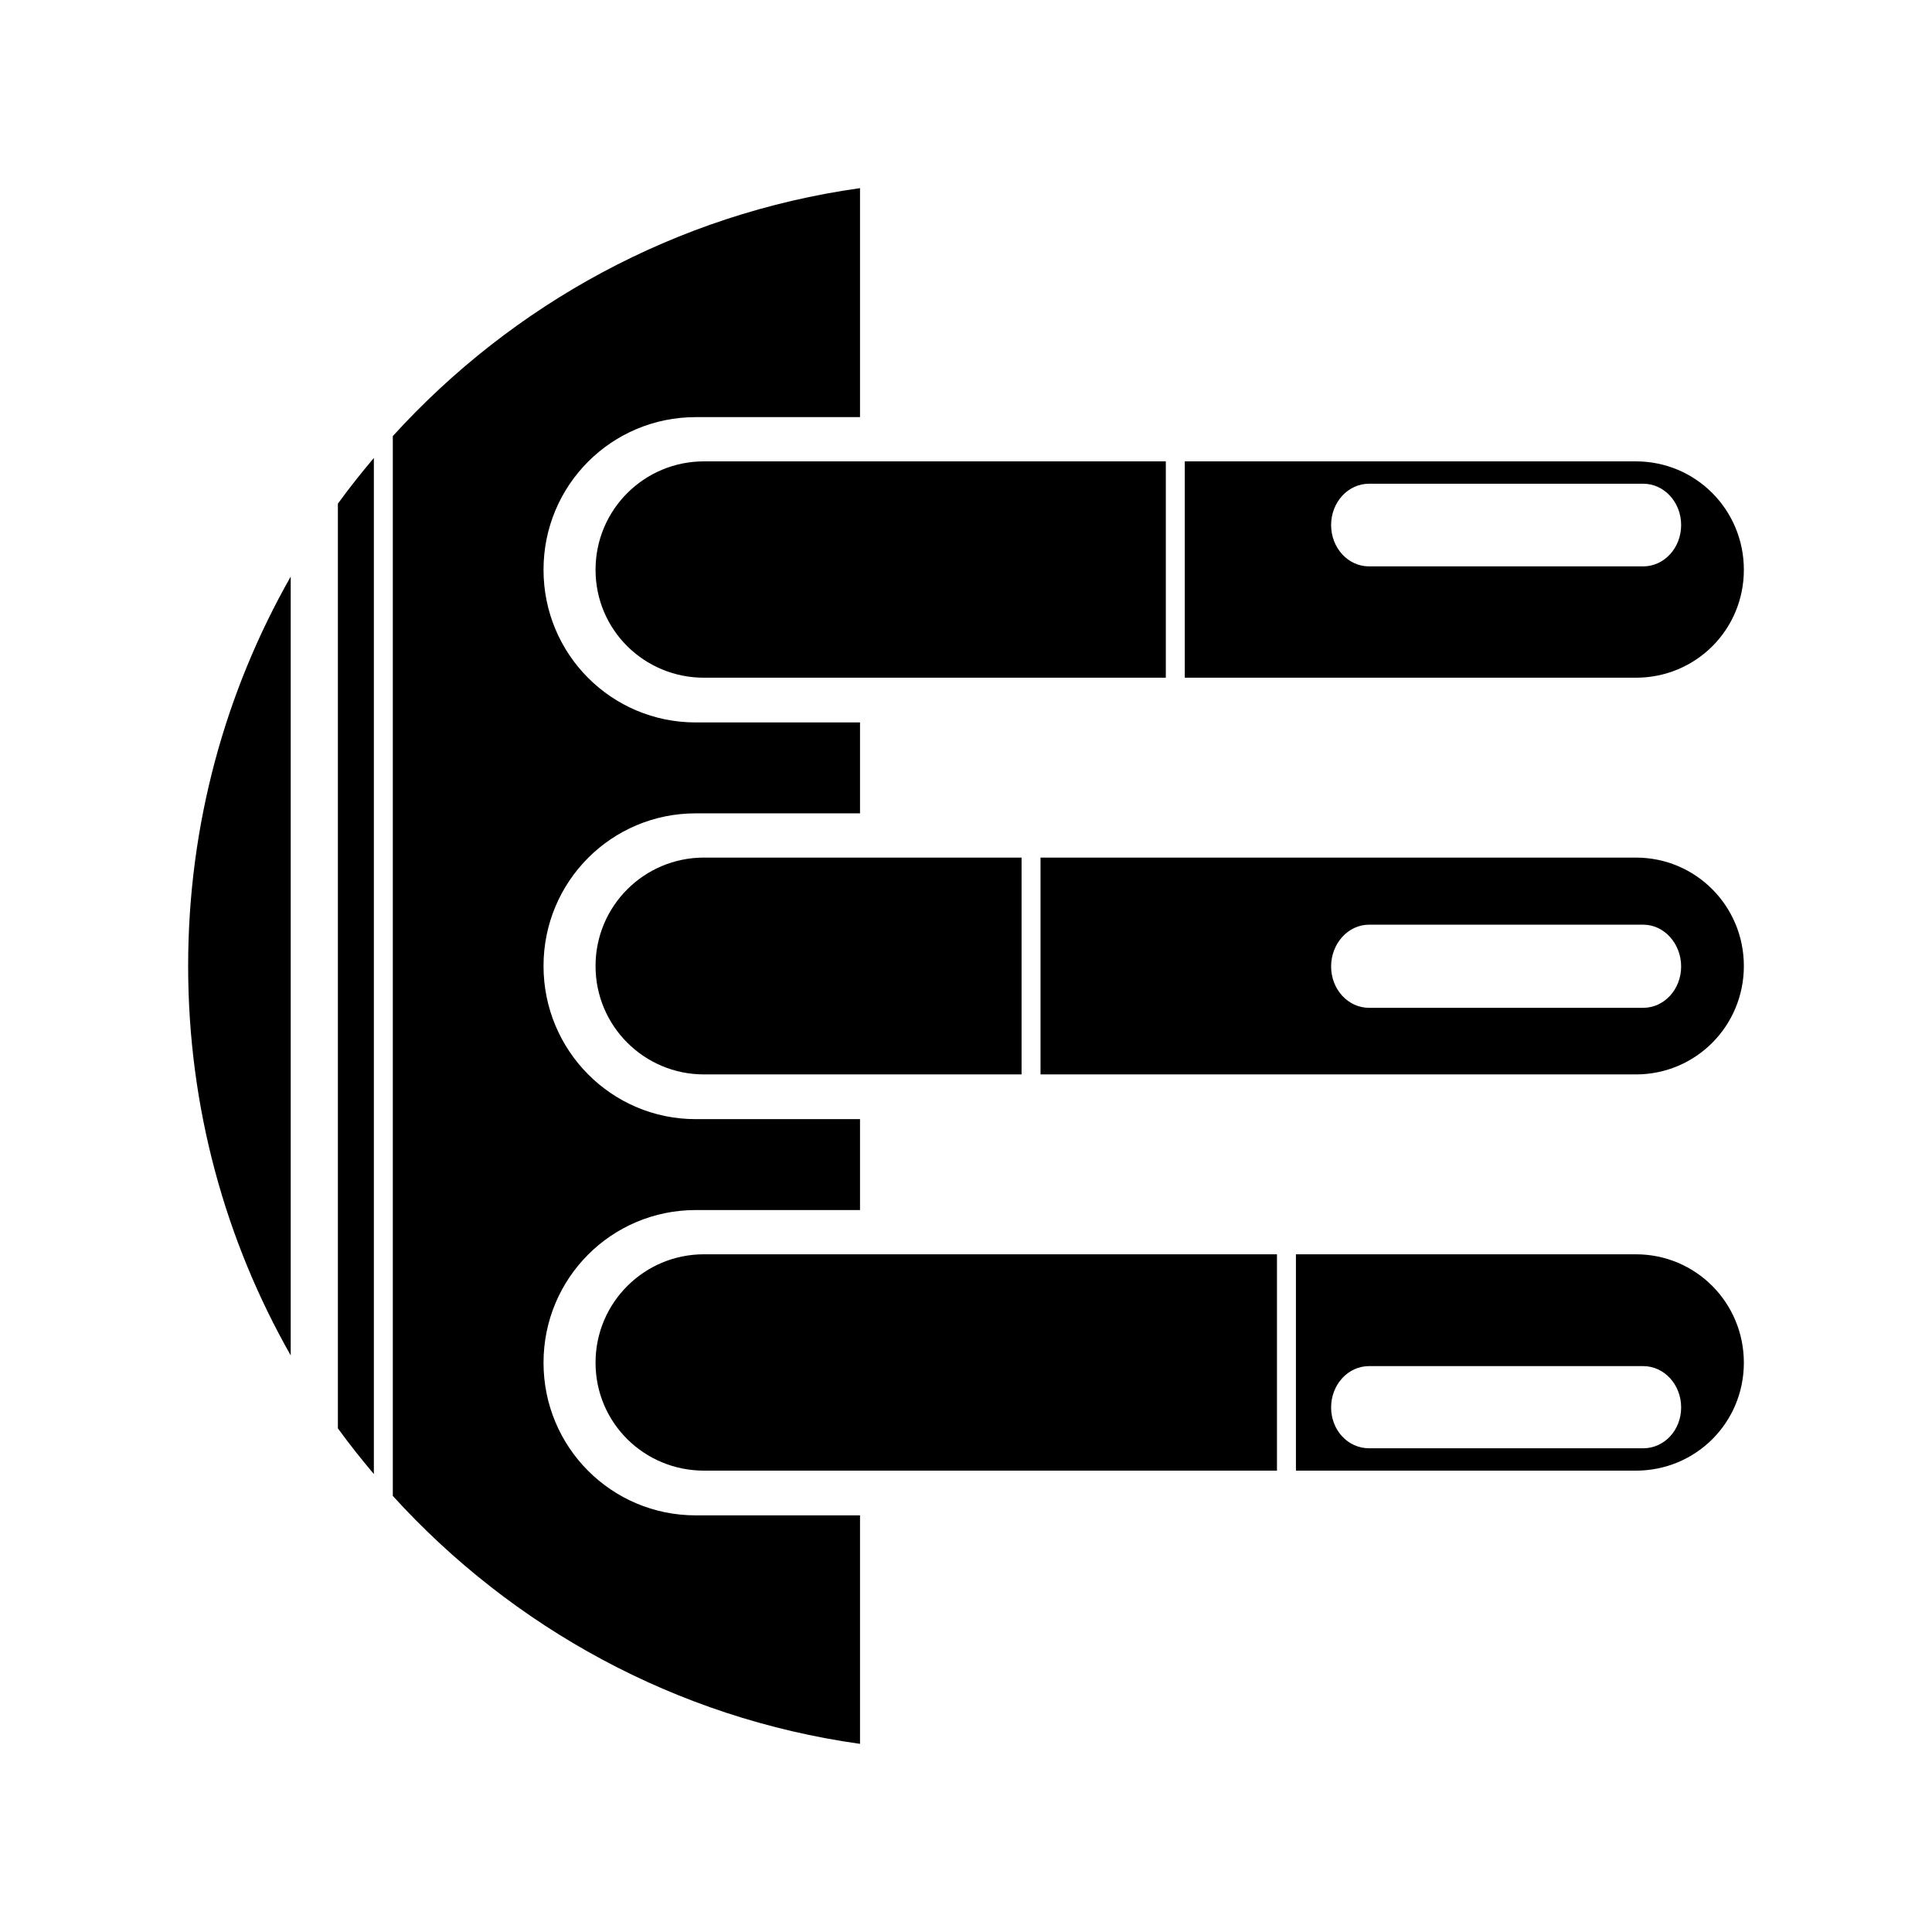 <svg xmlns="http://www.w3.org/2000/svg" width="100%" height="100%" viewBox="0 0 583.68 583.68"><path d="M56.84 291.84c0 42.809 11.262 82.965 30.99 117.647v-235.293c-19.728 34.681-30.99 74.838-30.99 117.647z m45.237 139.678c3.429 4.727 7.11 9.352 10.869 13.806v-306.968c-3.759 4.454-7.44 9.079-10.869 13.806z m16.597 20.415c36.151 39.77 85.544 67.111 141.147 74.906v-69.031h-49.644c-25.404 0-45.972-20.547-45.972-46.119s20.569-46.119 45.972-46.119h49.644v-27.465h-49.644c-25.404 0-45.972-20.694-45.972-46.266s20.569-46.119 45.972-46.119h49.644v-27.465h-49.644c-25.404 0-45.972-20.547-45.972-46.119s20.569-46.118 45.972-46.118h49.644v-69.178c-55.603 7.795-104.996 35.136-141.147 74.906z m61.247-40.244c0 18.165 14.707 32.606 32.753 32.606h173.114v-65.36h-173.114c-18.046 0-32.753 14.588-32.753 32.753z m0-119.85c0 18.165 14.707 32.753 32.753 32.753h95.952v-65.507h-95.952c-18.046 0-32.753 14.588-32.753 32.753z m0-119.703c0 18.166 14.707 32.607 32.753 32.607h139.534v-65.36h-139.534c-18.046 0-32.753 14.589-32.753 32.753z m211.595 272.16h102.718c18.045 0 32.606-14.441 32.606-32.606 0-18.165-14.561-32.753-32.606-32.753h-102.718z m-77.162-119.703h179.88c18.045 0 32.606-14.588 32.606-32.753 0-18.165-14.561-32.753-32.606-32.753h-179.88z m43.582-119.85h136.298c18.045 0 32.606-14.441 32.606-32.607 0-18.164-14.561-32.753-32.606-32.753h-136.298z m44.207 220.459c0-6.909 5.124-12.484 11.456-12.484h82.838c6.334 0 11.456 5.575 11.456 12.484s-5.123 12.338-11.456 12.338h-82.838c-6.332 0-11.456-5.428-11.456-12.338z m0-133.216c0-6.908 5.124-12.631 11.456-12.631h82.838c6.334 0 11.456 5.723 11.456 12.631s-5.123 12.485-11.456 12.485h-82.838c-6.332 0-11.456-5.575-11.456-12.485z m0-133.363c0-6.908 5.124-12.484 11.456-12.484h82.838c6.334 0 11.456 5.577 11.456 12.484s-5.123 12.485-11.456 12.485h-82.838c-6.332 0-11.456-5.575-11.456-12.485z" /></svg>